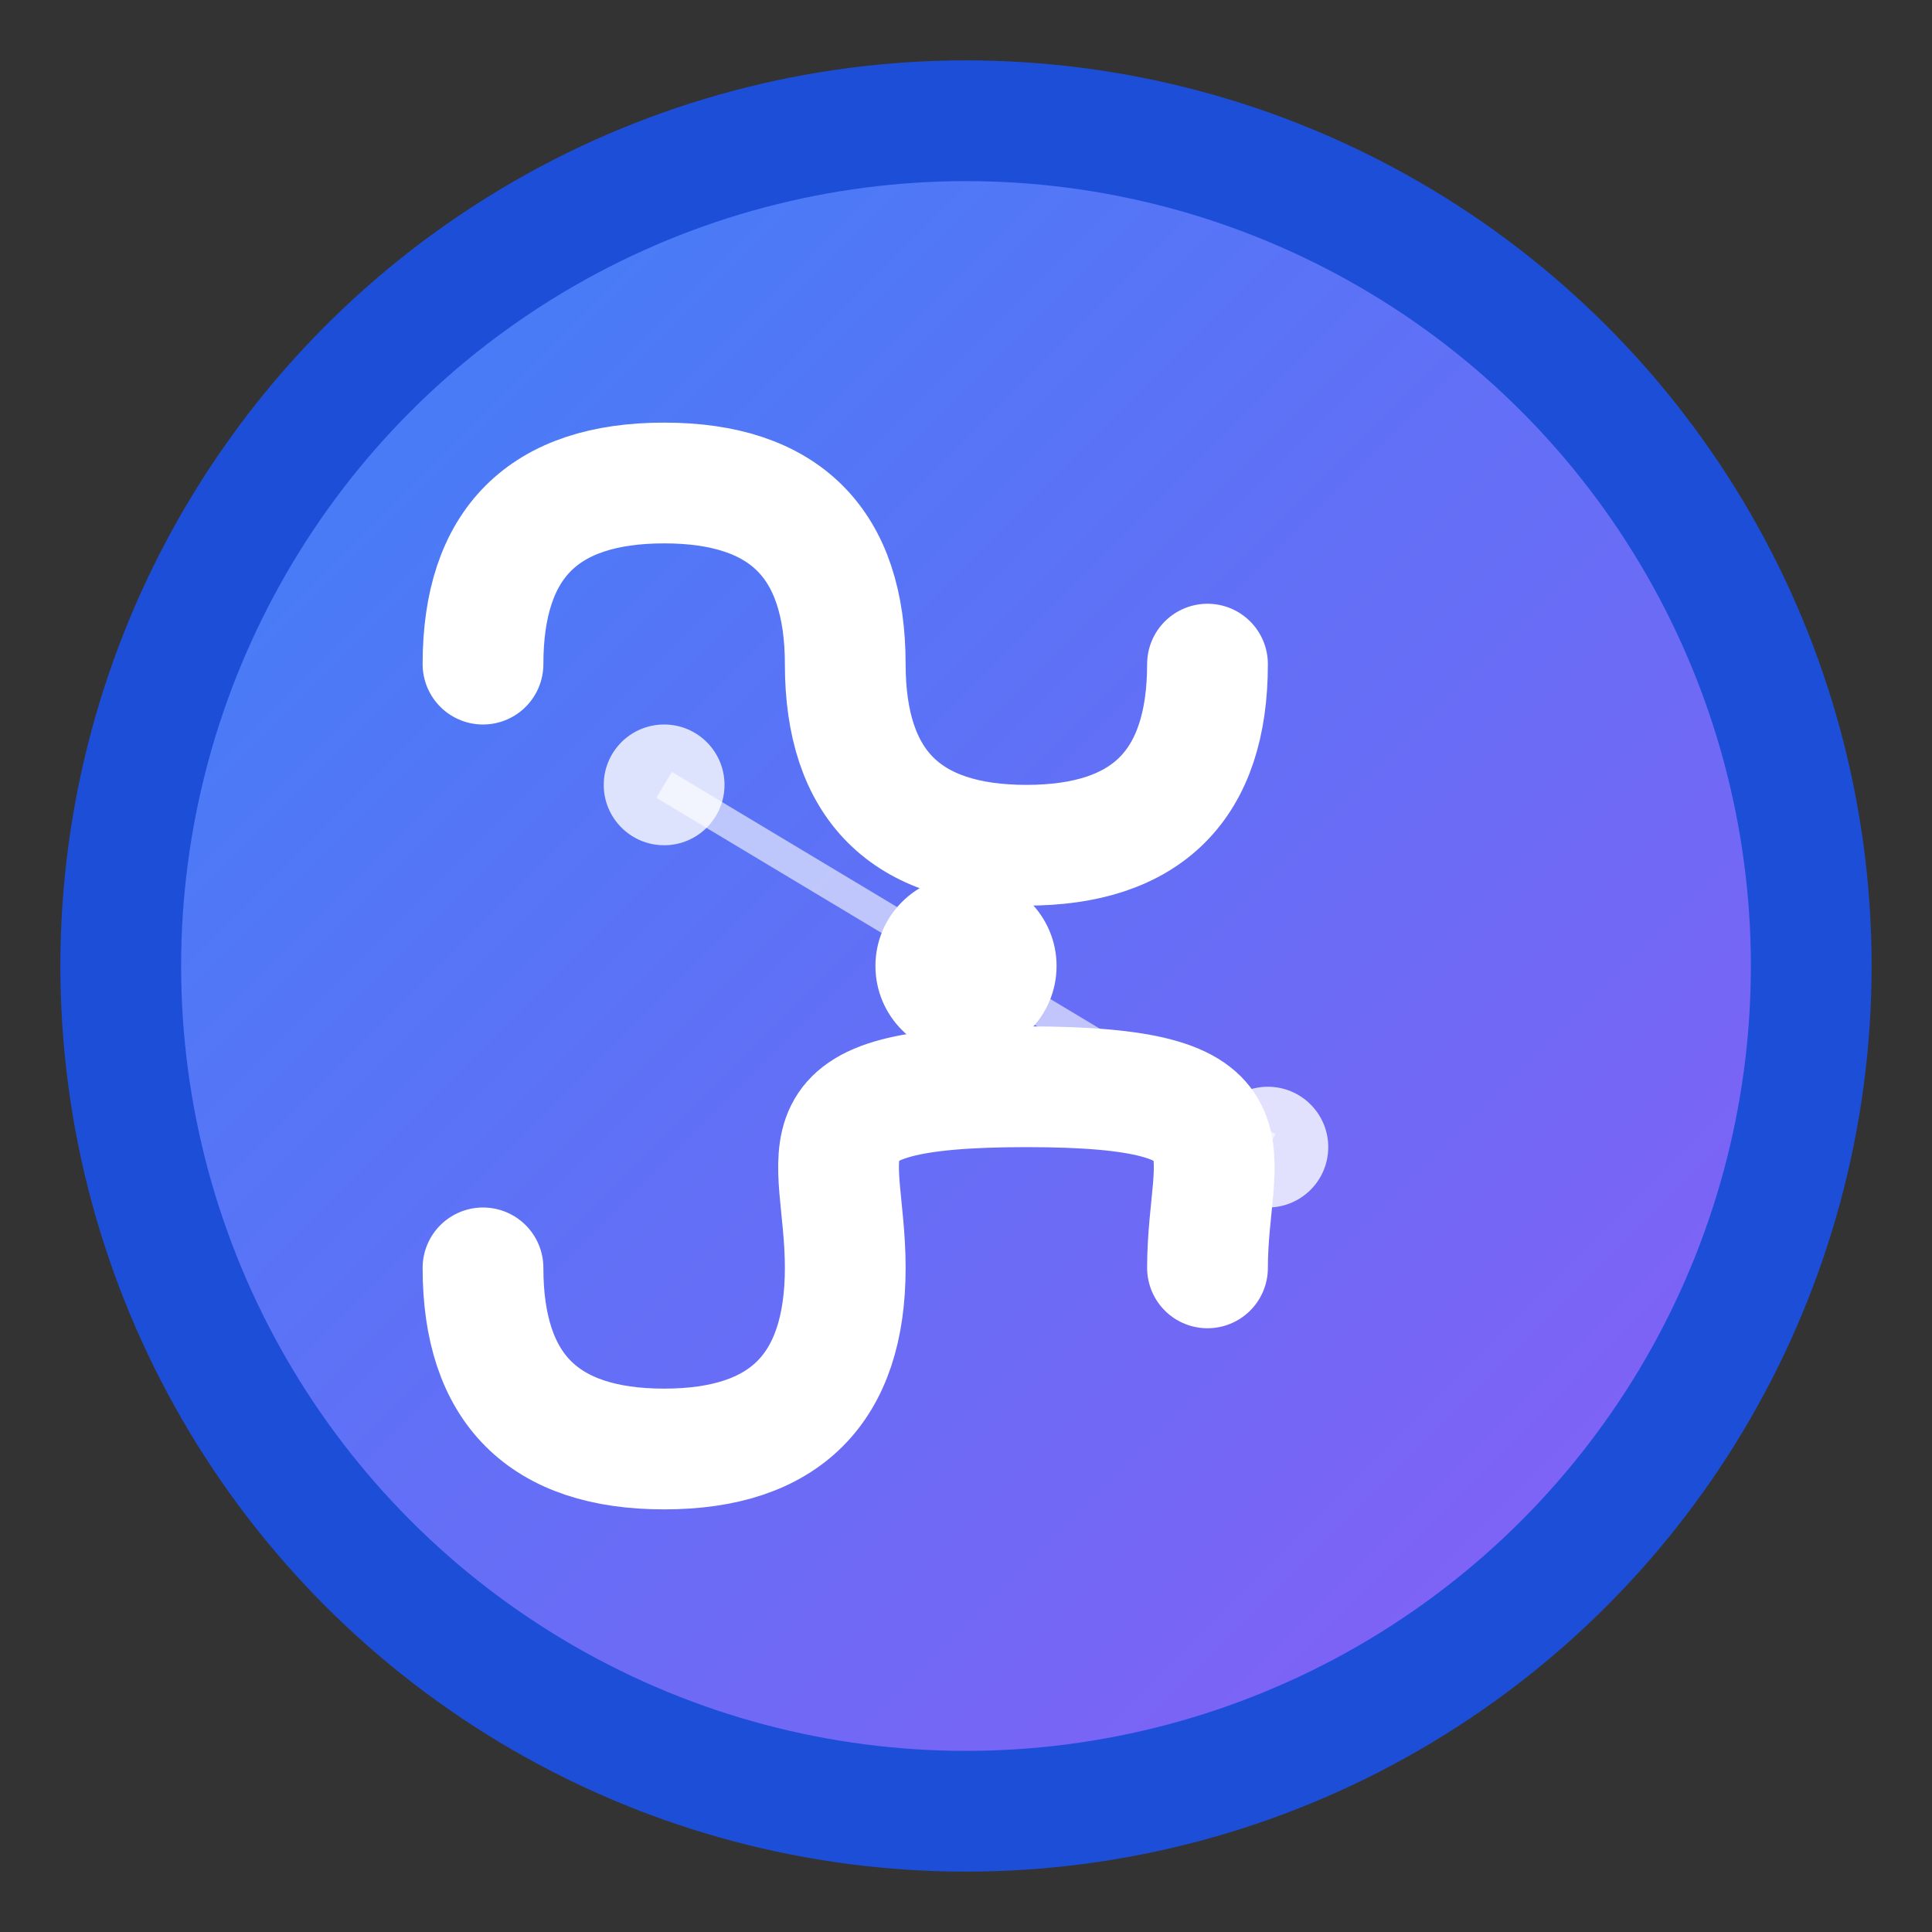 <!-- FocusFlow Icon SVG (32x32) -->
<svg width="32" height="32" viewBox="0 0 32 32" xmlns="http://www.w3.org/2000/svg">
  <rect x="0" y="0" width="32" height="32" fill="#333333" stroke="none"/>
  <!-- Background circle with gradient -->
  <defs>
    <linearGradient id="grad1" x1="0%" y1="0%" x2="100%" y2="100%">
      <stop offset="0%" style="stop-color:#3b82f6;stop-opacity:1" />
      <stop offset="100%" style="stop-color:#8b5cf6;stop-opacity:1" />
    </linearGradient>
  </defs>
  
  <circle cx="16" cy="16" r="14" fill="url(#grad1)" stroke="#1d4ed8" stroke-width="2"/>
  
  <!-- Brain representation -->
  <path d="M8 11c0-2 1-3 3-3s3 1 3 3 1 3 3 3 3-1 3-3" 
        fill="none" stroke="white" stroke-width="2" stroke-linecap="round"/>
  <path d="M8 21c0 2 1 3 3 3s3-1 3-3-1-3 3-3 3 1 3 3" 
        fill="none" stroke="white" stroke-width="2" stroke-linecap="round"/>
  
  <!-- Neural connections -->
  <circle cx="11" cy="13" r="1" fill="white" opacity="0.8"/>
  <circle cx="16" cy="16" r="1.5" fill="white"/>
  <circle cx="21" cy="19" r="1" fill="white" opacity="0.8"/>
  
  <!-- Connection lines -->
  <line x1="11" y1="13" x2="16" y2="16" stroke="white" stroke-width="0.5" opacity="0.6"/>
  <line x1="16" y1="16" x2="21" y2="19" stroke="white" stroke-width="0.5" opacity="0.6"/>
</svg>